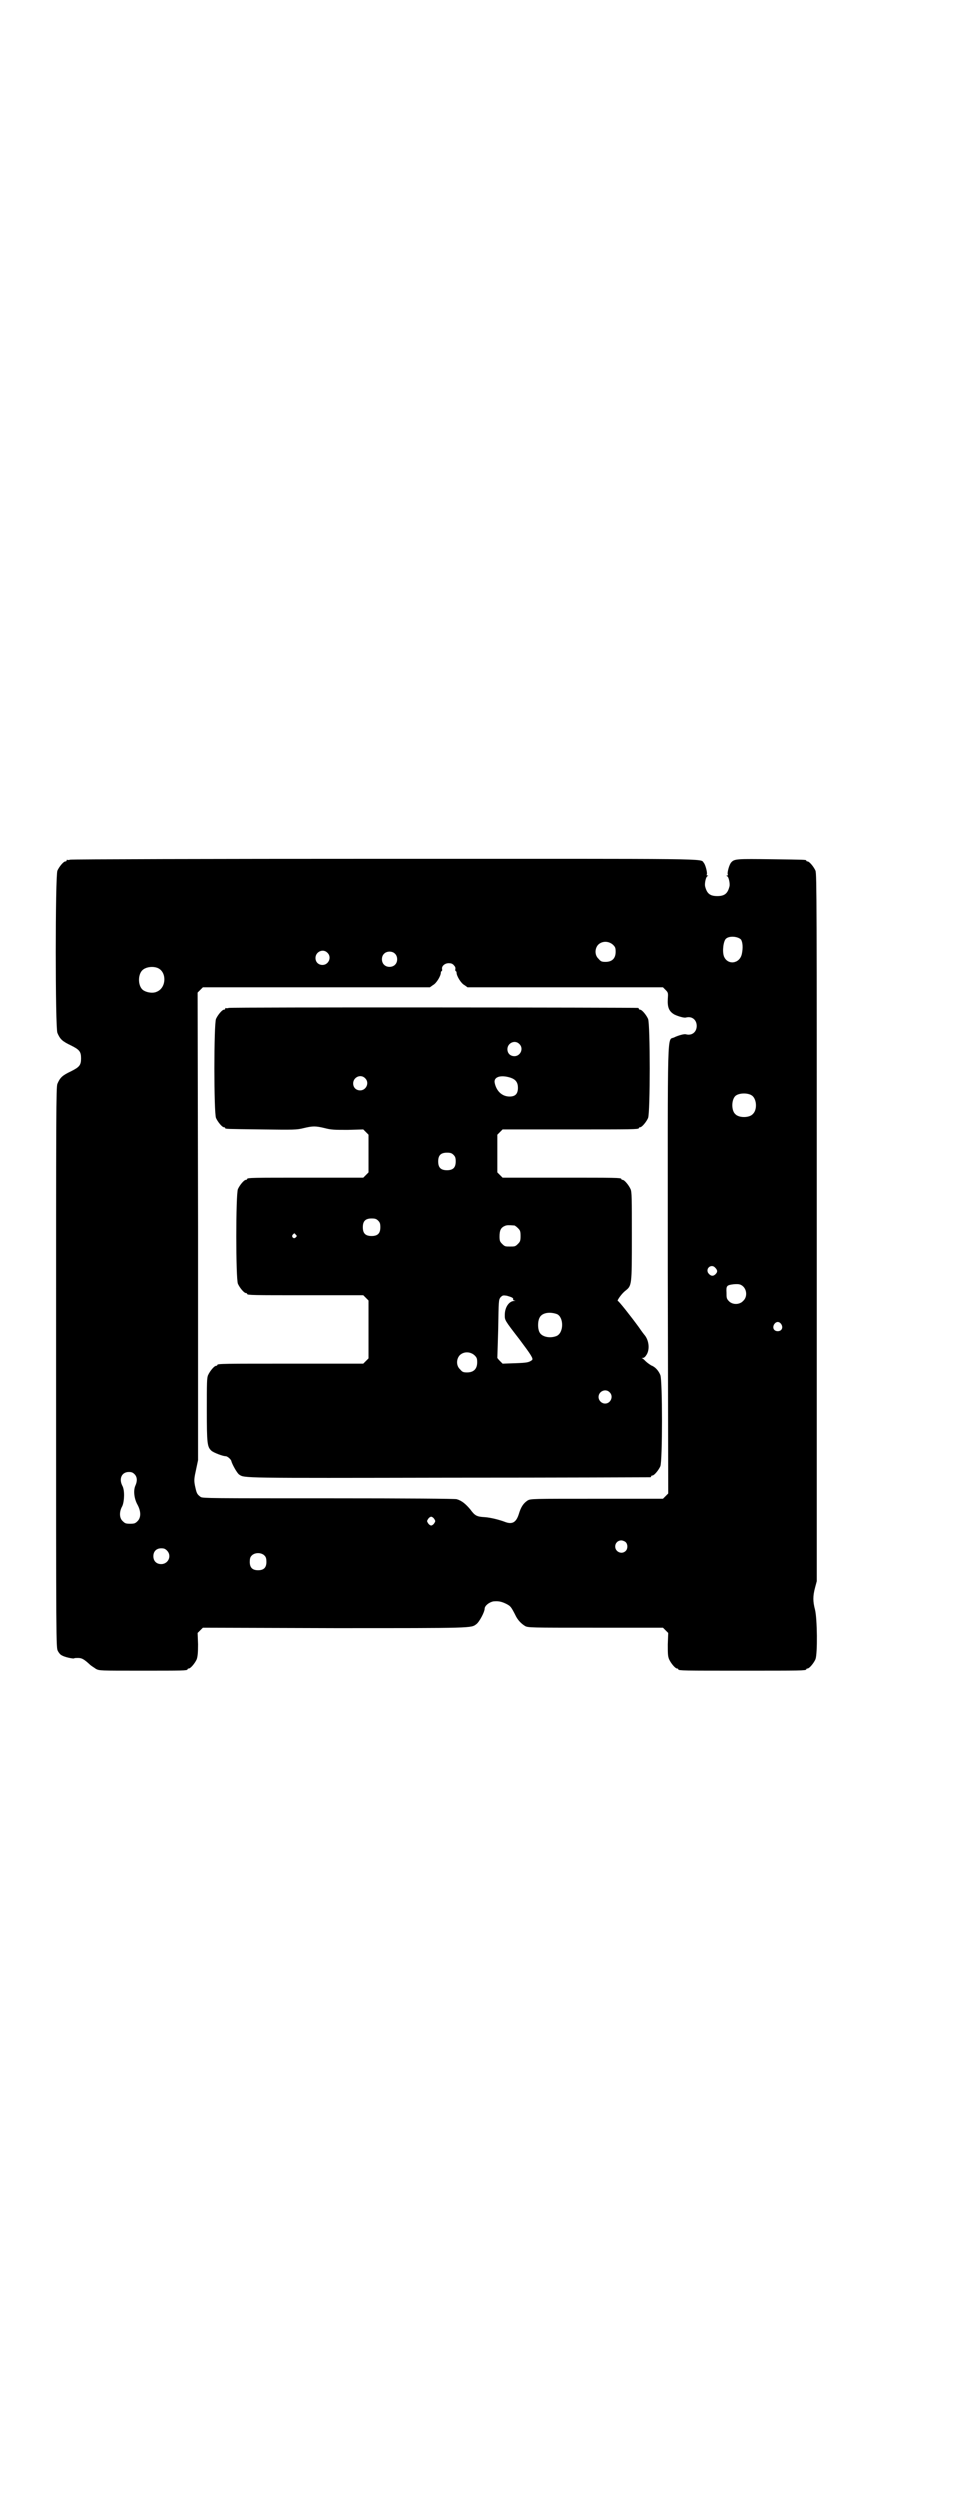 <?xml version="1.0" standalone="no"?>
<!DOCTYPE svg PUBLIC "-//W3C//DTD SVG 20010904//EN"
 "http://www.w3.org/TR/2001/REC-SVG-20010904/DTD/svg10.dtd">
<svg version="1.0" xmlns="http://www.w3.org/2000/svg"
 width="1100pt" height="2850pt" viewBox="0 0 1100 2850"
 preserveAspectRatio="xMidYMid meet">
<g transform="translate(0,2850) scale(0.5,-0.5)"
fill="#000000" stroke="none">
<path d="M160 3740 c-3 -1 -6 -1 -7 0 0 0 -1 0 -1 -2 0 -1 -1 -2 -3 -2 -4 0
-14 -12 -18 -21 -5 -12 -5 -359 0 -370 6 -14 11 -19 30 -28 20 -10 24 -14 24
-30 0 -16 -4 -20 -24 -30 -19 -9 -24 -14 -30 -28 -3 -7 -3 -63 -3 -646 0 -636
0 -639 4 -647 2 -4 6 -9 9 -10 6 -4 25 -8 28 -7 1 1 5 1 9 1 8 0 13 -2 27 -15
3 -3 10 -7 14 -10 8 -4 8 -4 103 -4 94 0 106 0 106 3 0 1 1 2 3 2 4 0 14 12
18 21 2 6 3 14 3 34 l-1 26 6 6 6 6 301 -1 c318 0 311 0 323 9 7 5 19 28 19
35 0 7 10 15 20 17 11 1 18 0 30 -6 9 -5 10 -5 22 -29 5 -9 12 -16 20 -21 7
-4 11 -4 161 -4 l154 0 6 -6 6 -6 -1 -26 c0 -20 0 -27 3 -34 4 -9 14 -21 18
-21 2 0 3 -1 3 -2 0 -3 13 -3 146 -3 133 0 146 0 146 3 0 1 1 2 3 2 4 0 14 12
18 21 5 13 4 93 -1 113 -5 19 -5 31 0 50 l4 15 0 806 c0 733 0 807 -3 814 -4
9 -14 21 -18 21 -2 0 -3 1 -3 2 0 2 -2 2 -79 3 -78 1 -85 1 -92 -7 -5 -5 -10
-25 -8 -28 1 -1 0 -2 -1 -2 -3 0 -3 0 0 -2 3 -2 6 -15 5 -22 -4 -17 -11 -23
-28 -23 -17 0 -24 6 -28 23 -1 7 2 20 5 22 3 2 3 2 0 2 -1 0 -2 1 -1 2 2 3 -3
23 -7 27 -8 10 32 9 -728 9 -392 0 -715 -1 -718 -2z m1531 -182 c4 -6 5 -19 2
-33 -5 -23 -33 -26 -41 -5 -4 12 -1 35 5 40 8 7 27 5 34 -2z m-292 -12 c5 -5
6 -7 6 -16 0 -15 -8 -23 -23 -23 -9 0 -11 1 -16 7 -9 8 -9 23 -1 32 9 9 24 9
34 0z m-652 -18 c11 -10 3 -28 -11 -28 -9 0 -16 6 -16 16 0 14 17 22 27 12z
m154 -2 c7 -6 7 -19 1 -25 -6 -7 -19 -7 -25 -1 -7 6 -7 19 -1 25 6 7 19 7 25
1z m135 -27 c3 -3 4 -6 3 -9 0 -2 0 -4 1 -4 1 0 2 -2 2 -4 0 -7 10 -24 18 -28
l7 -5 223 0 223 0 6 -6 c6 -6 6 -7 5 -21 -1 -19 3 -28 15 -35 8 -4 22 -8 26
-7 14 4 25 -5 25 -19 0 -14 -11 -23 -25 -19 -4 1 -18 -3 -26 -7 -17 -9 -15 43
-15 -530 l1 -510 -6 -6 -6 -6 -151 0 c-149 0 -151 0 -158 -4 -9 -6 -15 -14
-20 -31 -6 -19 -15 -24 -31 -18 -13 5 -33 10 -46 11 -19 1 -23 3 -34 18 -11
13 -20 20 -31 23 -4 1 -108 2 -293 2 -267 0 -286 0 -291 3 -8 6 -9 8 -12 21
-4 17 -3 21 2 44 l4 19 0 533 -1 533 6 6 6 6 259 0 259 0 7 5 c8 4 18 21 18
28 0 2 1 4 2 4 1 0 1 2 1 4 -2 7 6 14 15 14 5 0 9 -1 12 -5z m-676 -6 c21 -9
20 -45 -2 -54 -10 -5 -28 -1 -34 6 -9 10 -9 32 0 42 7 8 24 11 36 6z m1355
-290 c12 -7 14 -33 3 -43 -8 -9 -32 -9 -40 0 -9 8 -9 32 0 41 7 7 27 8 37 2z
m-83 -393 c6 -6 6 -10 1 -15 -6 -6 -12 -4 -17 3 -6 11 8 21 16 12z m65 -44 c8
-9 8 -24 -1 -32 -8 -9 -24 -9 -32 -1 -6 6 -6 8 -6 20 -1 16 1 17 16 19 13 1
17 0 23 -6z m86 -85 c5 -8 1 -16 -8 -16 -9 0 -13 8 -8 16 2 3 5 5 8 5 3 0 6
-2 8 -5z m-1476 -342 c6 -6 7 -15 2 -26 -5 -11 -3 -30 5 -44 8 -15 8 -29 0
-37 -5 -5 -7 -6 -17 -6 -10 0 -12 1 -17 6 -8 7 -8 22 -1 34 5 11 6 37 0 47 -8
16 -1 31 15 31 6 0 9 -1 13 -5z m684 -102 c3 -5 3 -5 0 -10 -2 -3 -5 -5 -7 -5
-2 0 -5 2 -7 5 -3 5 -3 5 0 10 2 3 5 5 7 5 2 0 5 -2 7 -5z m437 -53 c5 -5 5
-15 0 -20 -9 -9 -24 -2 -24 10 0 8 6 14 14 14 3 0 8 -2 10 -4z m-1047 -19 c12
-12 3 -31 -13 -31 -11 0 -18 7 -18 18 0 11 7 18 18 18 6 0 9 -1 13 -5z m223
-12 c3 -3 4 -7 4 -14 0 -13 -6 -19 -19 -19 -13 0 -19 6 -19 19 0 7 1 11 4 14
7 8 23 8 30 0z"/>
<path d="M522 3402 c-3 -1 -6 -1 -7 0 0 0 -1 0 -1 -2 0 -1 -1 -2 -3 -2 -4 0
-14 -12 -18 -21 -5 -11 -5 -215 0 -226 4 -9 14 -21 18 -21 2 0 3 -1 3 -2 0 -2
2 -2 83 -3 74 -1 80 -1 96 3 21 5 27 5 48 0 15 -4 23 -4 53 -4 l35 1 6 -6 6
-6 0 -43 0 -43 -6 -6 -6 -6 -127 0 c-125 0 -138 0 -138 -3 0 -1 -1 -2 -3 -2
-4 0 -14 -12 -18 -21 -5 -11 -5 -205 0 -216 4 -9 14 -21 18 -21 2 0 3 -1 3 -2
0 -3 13 -3 138 -3 l127 0 6 -6 6 -6 0 -66 0 -66 -6 -6 -6 -6 -161 0 c-158 0
-172 0 -172 -3 0 -1 -1 -2 -3 -2 -4 0 -14 -12 -18 -21 -3 -6 -3 -18 -3 -80 0
-78 1 -84 11 -93 5 -4 25 -12 32 -12 4 0 12 -7 13 -11 1 -6 13 -28 18 -31 12
-8 1 -8 478 -7 251 0 458 1 460 1 1 0 2 1 2 2 0 1 1 2 3 2 4 0 14 12 18 21 5
12 5 196 0 208 -4 10 -12 19 -21 22 -3 2 -9 6 -12 9 -3 3 -6 6 -8 7 -2 0 -2 1
1 1 3 0 6 3 9 8 7 12 5 31 -4 43 -1 1 -8 10 -14 19 -19 26 -46 60 -48 60 -3 0
9 17 17 23 15 12 15 11 15 124 0 87 0 102 -3 108 -4 9 -14 21 -18 21 -2 0 -3
1 -3 2 0 3 -13 3 -141 3 l-130 0 -6 6 -6 6 0 43 0 43 6 6 6 6 150 0 c147 0
161 0 161 3 0 1 1 2 3 2 4 0 14 12 18 21 5 11 5 215 0 226 -4 9 -14 21 -18 21
-2 0 -3 1 -3 2 0 1 -1 2 -2 2 -6 1 -929 2 -934 0z m663 -82 c11 -10 3 -28 -11
-28 -9 0 -16 6 -16 16 0 14 17 22 27 12z m-352 -78 c11 -10 3 -28 -11 -28 -9
0 -16 6 -16 16 0 14 17 22 27 12z m332 1 c12 -4 17 -11 17 -23 0 -14 -6 -20
-19 -20 -17 0 -30 12 -34 31 -3 14 14 19 36 12z m-130 -176 c4 -4 5 -7 5 -15
0 -14 -6 -20 -20 -20 -14 0 -20 6 -20 20 0 14 6 20 20 20 8 0 11 -1 15 -5z
m-172 -150 c4 -4 5 -7 5 -15 0 -14 -6 -20 -20 -20 -14 0 -20 6 -20 20 0 14 6
20 20 20 8 0 11 -1 15 -5z m311 -11 c1 0 5 -3 8 -6 5 -5 6 -7 6 -18 0 -11 -1
-13 -6 -18 -6 -6 -7 -6 -18 -6 -11 0 -12 0 -18 6 -5 5 -6 7 -6 17 0 14 3 20
12 24 5 2 8 2 22 1z m-499 -21 c3 -3 3 -3 0 -6 -4 -5 -11 1 -7 6 4 4 4 4 7 0z
m493 -143 c2 -1 4 -3 3 -4 -1 -1 1 -2 2 -3 4 0 4 -1 0 -1 -12 -1 -21 -15 -21
-32 0 -12 -1 -11 33 -55 27 -36 33 -45 29 -48 -7 -5 -10 -6 -38 -7 l-29 -1 -6
6 c-4 4 -6 7 -6 7 0 1 1 31 2 67 1 64 1 65 5 71 5 5 6 5 14 4 4 -1 10 -3 12
-4z m103 -38 c16 -7 16 -43 -1 -50 -15 -6 -34 -2 -39 9 -4 8 -4 24 0 32 5 12
23 15 40 9z m-188 -94 c5 -5 6 -7 6 -16 0 -15 -8 -23 -23 -23 -9 0 -11 1 -16
7 -9 8 -9 23 -1 32 9 9 24 9 34 0z m308 -84 c10 -9 3 -26 -10 -26 -8 0 -15 7
-15 15 0 13 16 20 25 11z"/>
</g>
</svg>
